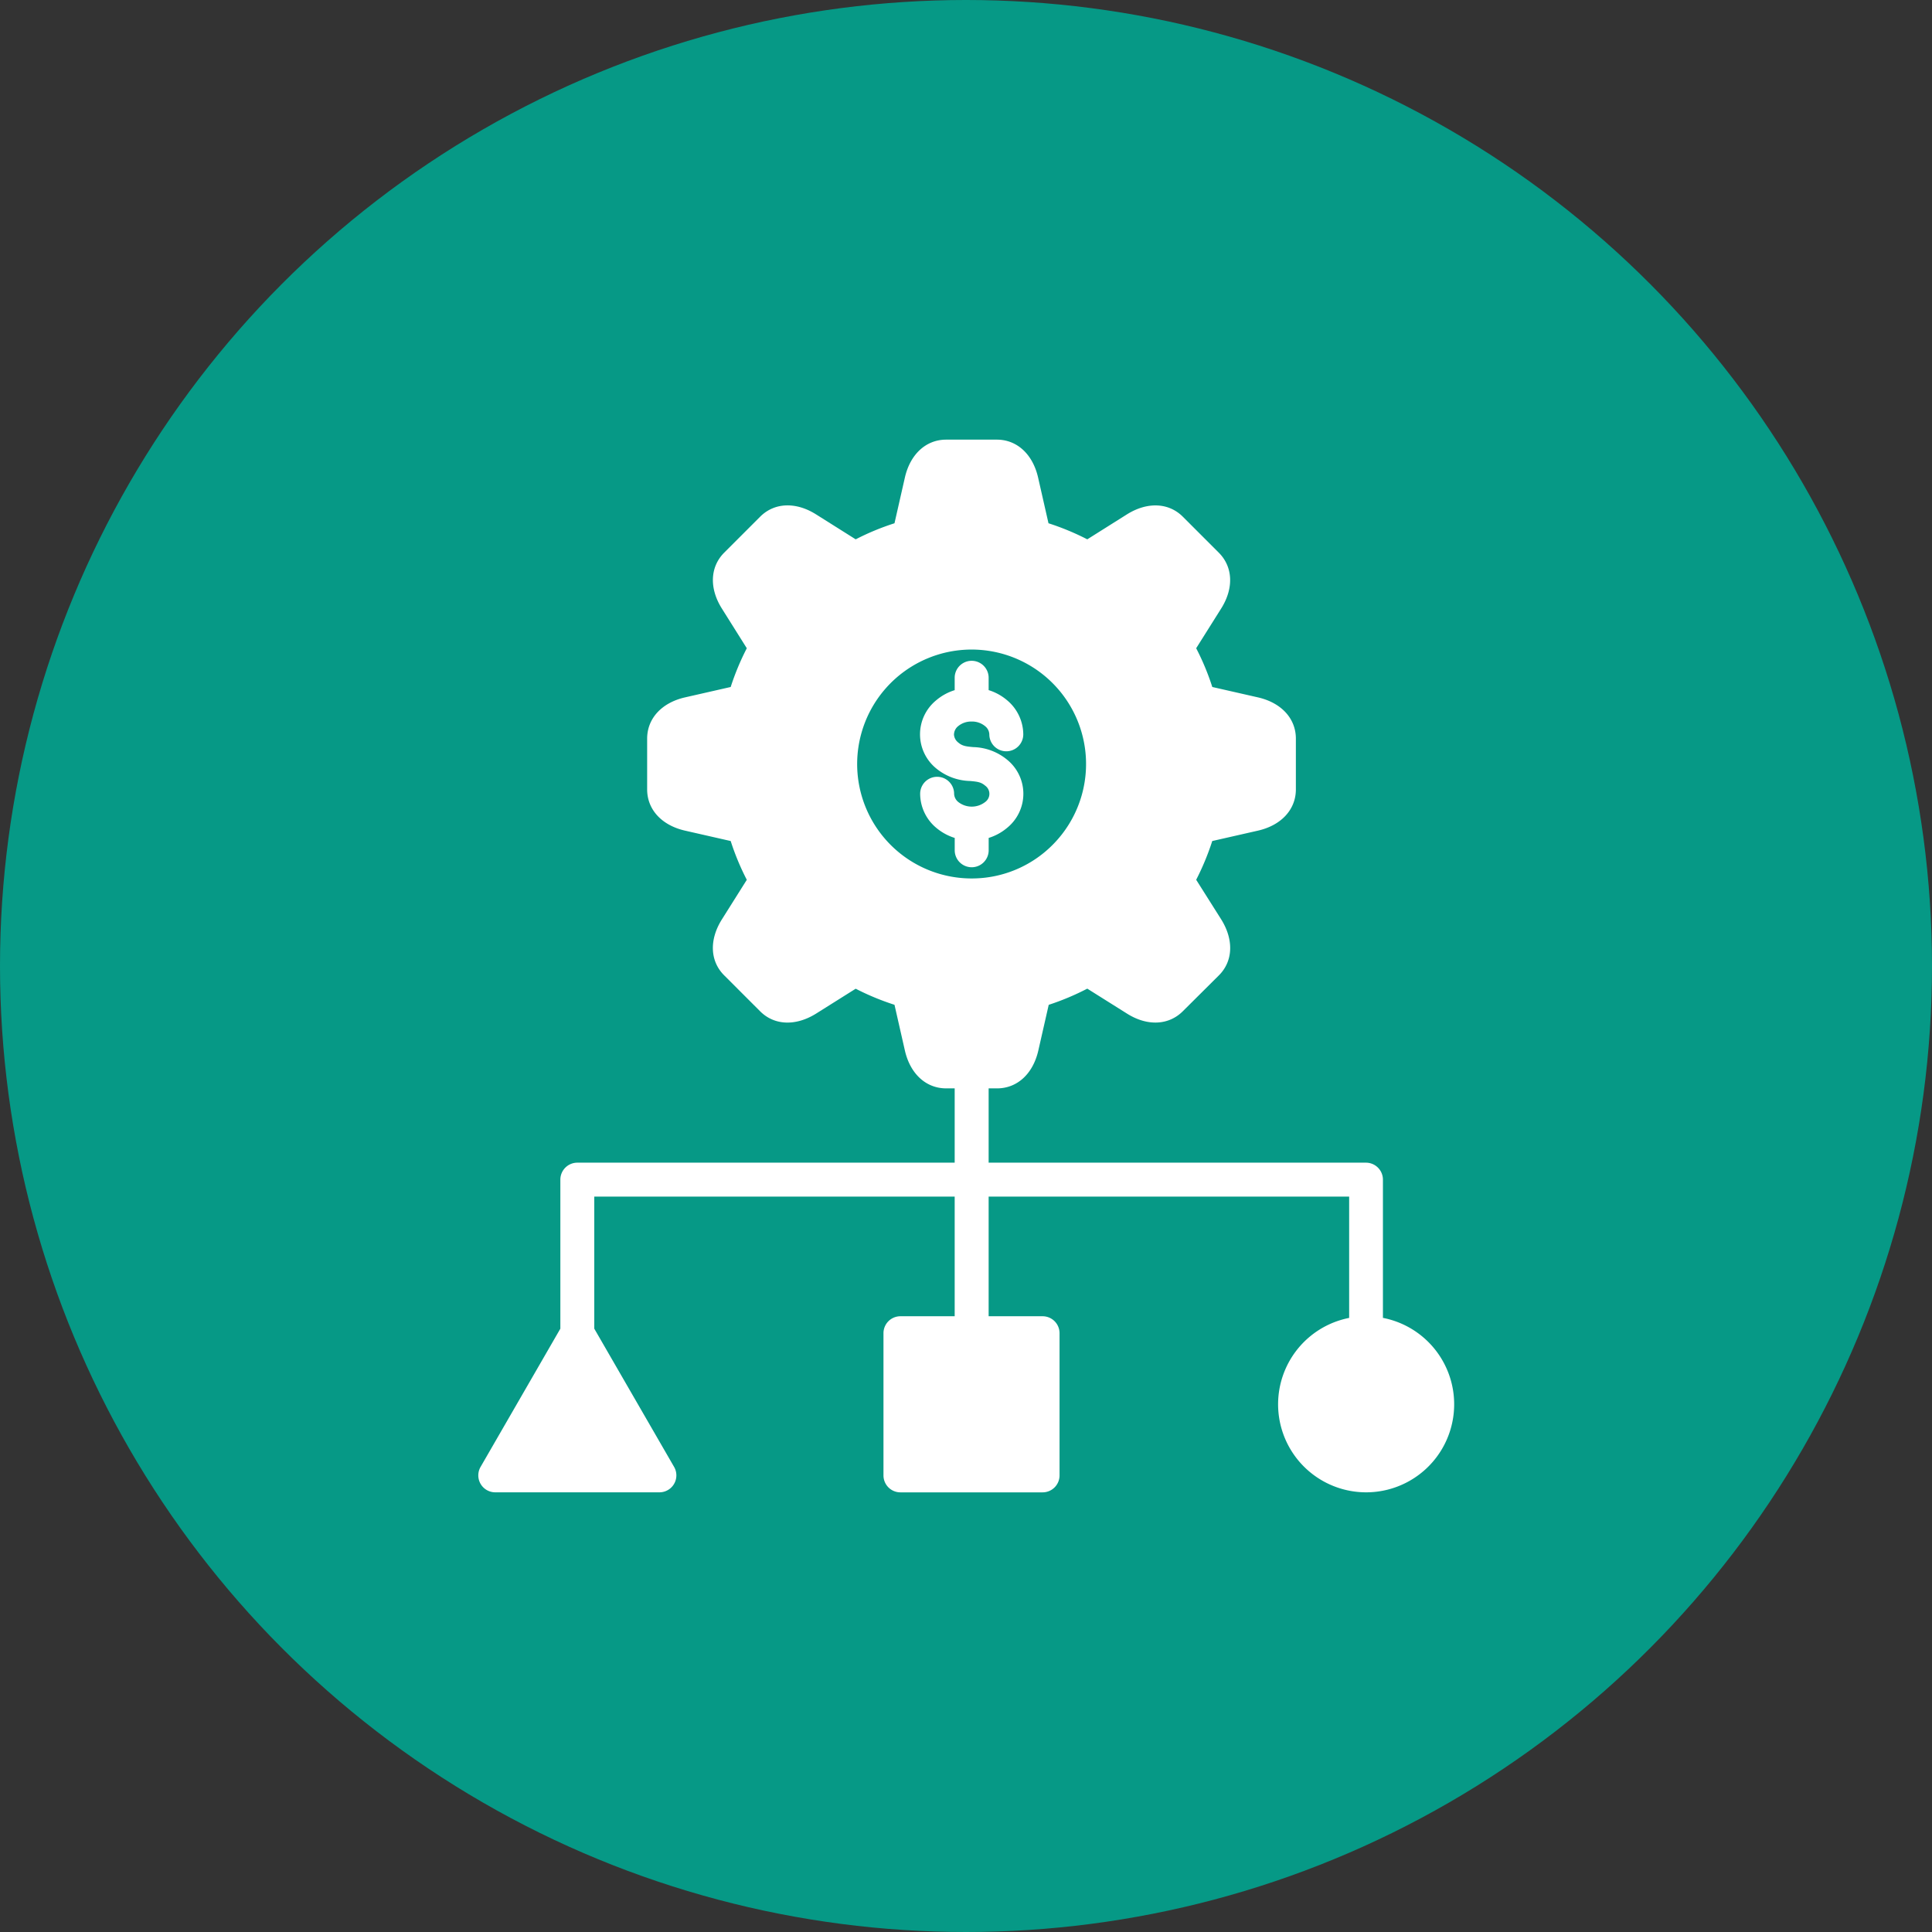 <svg id="Layer_1" data-name="Layer 1" xmlns="http://www.w3.org/2000/svg" viewBox="0 0 512 512"><rect x="0" y="0" width="512" height="512" fill="#333333" stroke="none"/><defs><style>.cls-1{fill:#069986;}.cls-2{fill:#fff;}</style></defs><circle class="cls-1" cx="256" cy="256" r="256"/><path class="cls-2" d="M366.49,349.26V312.61a4.5,4.5,0,0,0-4.5-4.49H262V288.43h2.23c5.34,0,9.53-3.85,10.94-10.05l2.75-12.09A67.88,67.88,0,0,0,288.14,262l10.49,6.59c5.37,3.41,11.07,3.17,14.85-.62L323,258.5c3.79-3.76,4-9.45.64-14.84L317,233.15a68,68,0,0,0,4.26-10.27l12.1-2.75c6.2-1.41,10.06-5.6,10.06-10.94V195.75c0-5.34-3.86-9.53-10.06-10.94l-12.09-2.75A65.89,65.89,0,0,0,317,171.79l6.6-10.49c3.41-5.38,3.17-11.07-.62-14.85l-9.5-9.5c-3.78-3.79-9.47-4-14.84-.63l-10.5,6.61a67.69,67.69,0,0,0-10.28-4.26l-2.75-12.1c-1.41-6.2-5.6-10.06-10.93-10.06H250.74c-5.34,0-9.53,3.86-10.94,10.06l-2.75,12.1a66.69,66.69,0,0,0-10.28,4.26l-10.5-6.61c-5.39-3.4-11.08-3.15-14.84.63l-9.5,9.5c-3.78,3.78-4,9.47-.62,14.83l6.6,10.51a67.88,67.88,0,0,0-4.27,10.27l-12.09,2.75c-6.2,1.41-10.05,5.61-10.05,10.94v13.44c0,5.34,3.85,9.53,10.05,10.94l12.09,2.75a67.15,67.15,0,0,0,4.27,10.28l-6.6,10.49c-3.4,5.4-3.16,11.09.62,14.84l9.49,9.49c3.77,3.8,9.46,4,14.85.64l10.5-6.6a67.76,67.76,0,0,0,10.28,4.26l2.75,12.1c1.41,6.2,5.6,10.05,10.94,10.05H253v19.69h-100a4.5,4.5,0,0,0-4.5,4.49v39.5l-21.14,36.63a4.49,4.49,0,0,0,3.89,6.74h43.49a4.49,4.49,0,0,0,3.9-6.74l-21.15-36.63v-35H253v31.71H238.62a4.49,4.49,0,0,0-4.49,4.5V391a4.49,4.49,0,0,0,4.49,4.49H276.3a4.49,4.49,0,0,0,4.49-4.49V353.32a4.49,4.49,0,0,0-4.49-4.5H262V317.11h95.54v32.15a23.33,23.33,0,1,0,9,0Zm-109-116.46a30.33,30.33,0,1,1,21.44-8.88A30.18,30.18,0,0,1,257.46,232.8Zm-4.68-38.2a2.88,2.88,0,0,0,1.12,2.16c1.08.93,2,1.05,4,1.23a14.64,14.64,0,0,1,9,3.37,11.62,11.62,0,0,1,0,18,14,14,0,0,1-4.92,2.7v3.27a4.5,4.5,0,0,1-9,0v-3.27a14.14,14.14,0,0,1-4.92-2.7,11.82,11.82,0,0,1-4.24-9,4.5,4.5,0,0,1,9,0,2.93,2.93,0,0,0,1.12,2.19,5.79,5.79,0,0,0,7.1,0,2.66,2.66,0,0,0,0-4.35c-1.08-.93-2-1.05-4-1.23a14.69,14.69,0,0,1-9-3.36,11.65,11.65,0,0,1,0-18A13.89,13.89,0,0,1,253,182.9v-3.28a4.5,4.5,0,0,1,9,0v3.27a13.92,13.92,0,0,1,4.92,2.71,11.89,11.89,0,0,1,4.26,9,4.5,4.5,0,0,1-9,0,2.89,2.89,0,0,0-1.13-2.17,5.43,5.43,0,0,0-3.42-1.22h-.28a5.43,5.43,0,0,0-3.42,1.22,2.92,2.92,0,0,0-1.11,2.18Z"/></svg>